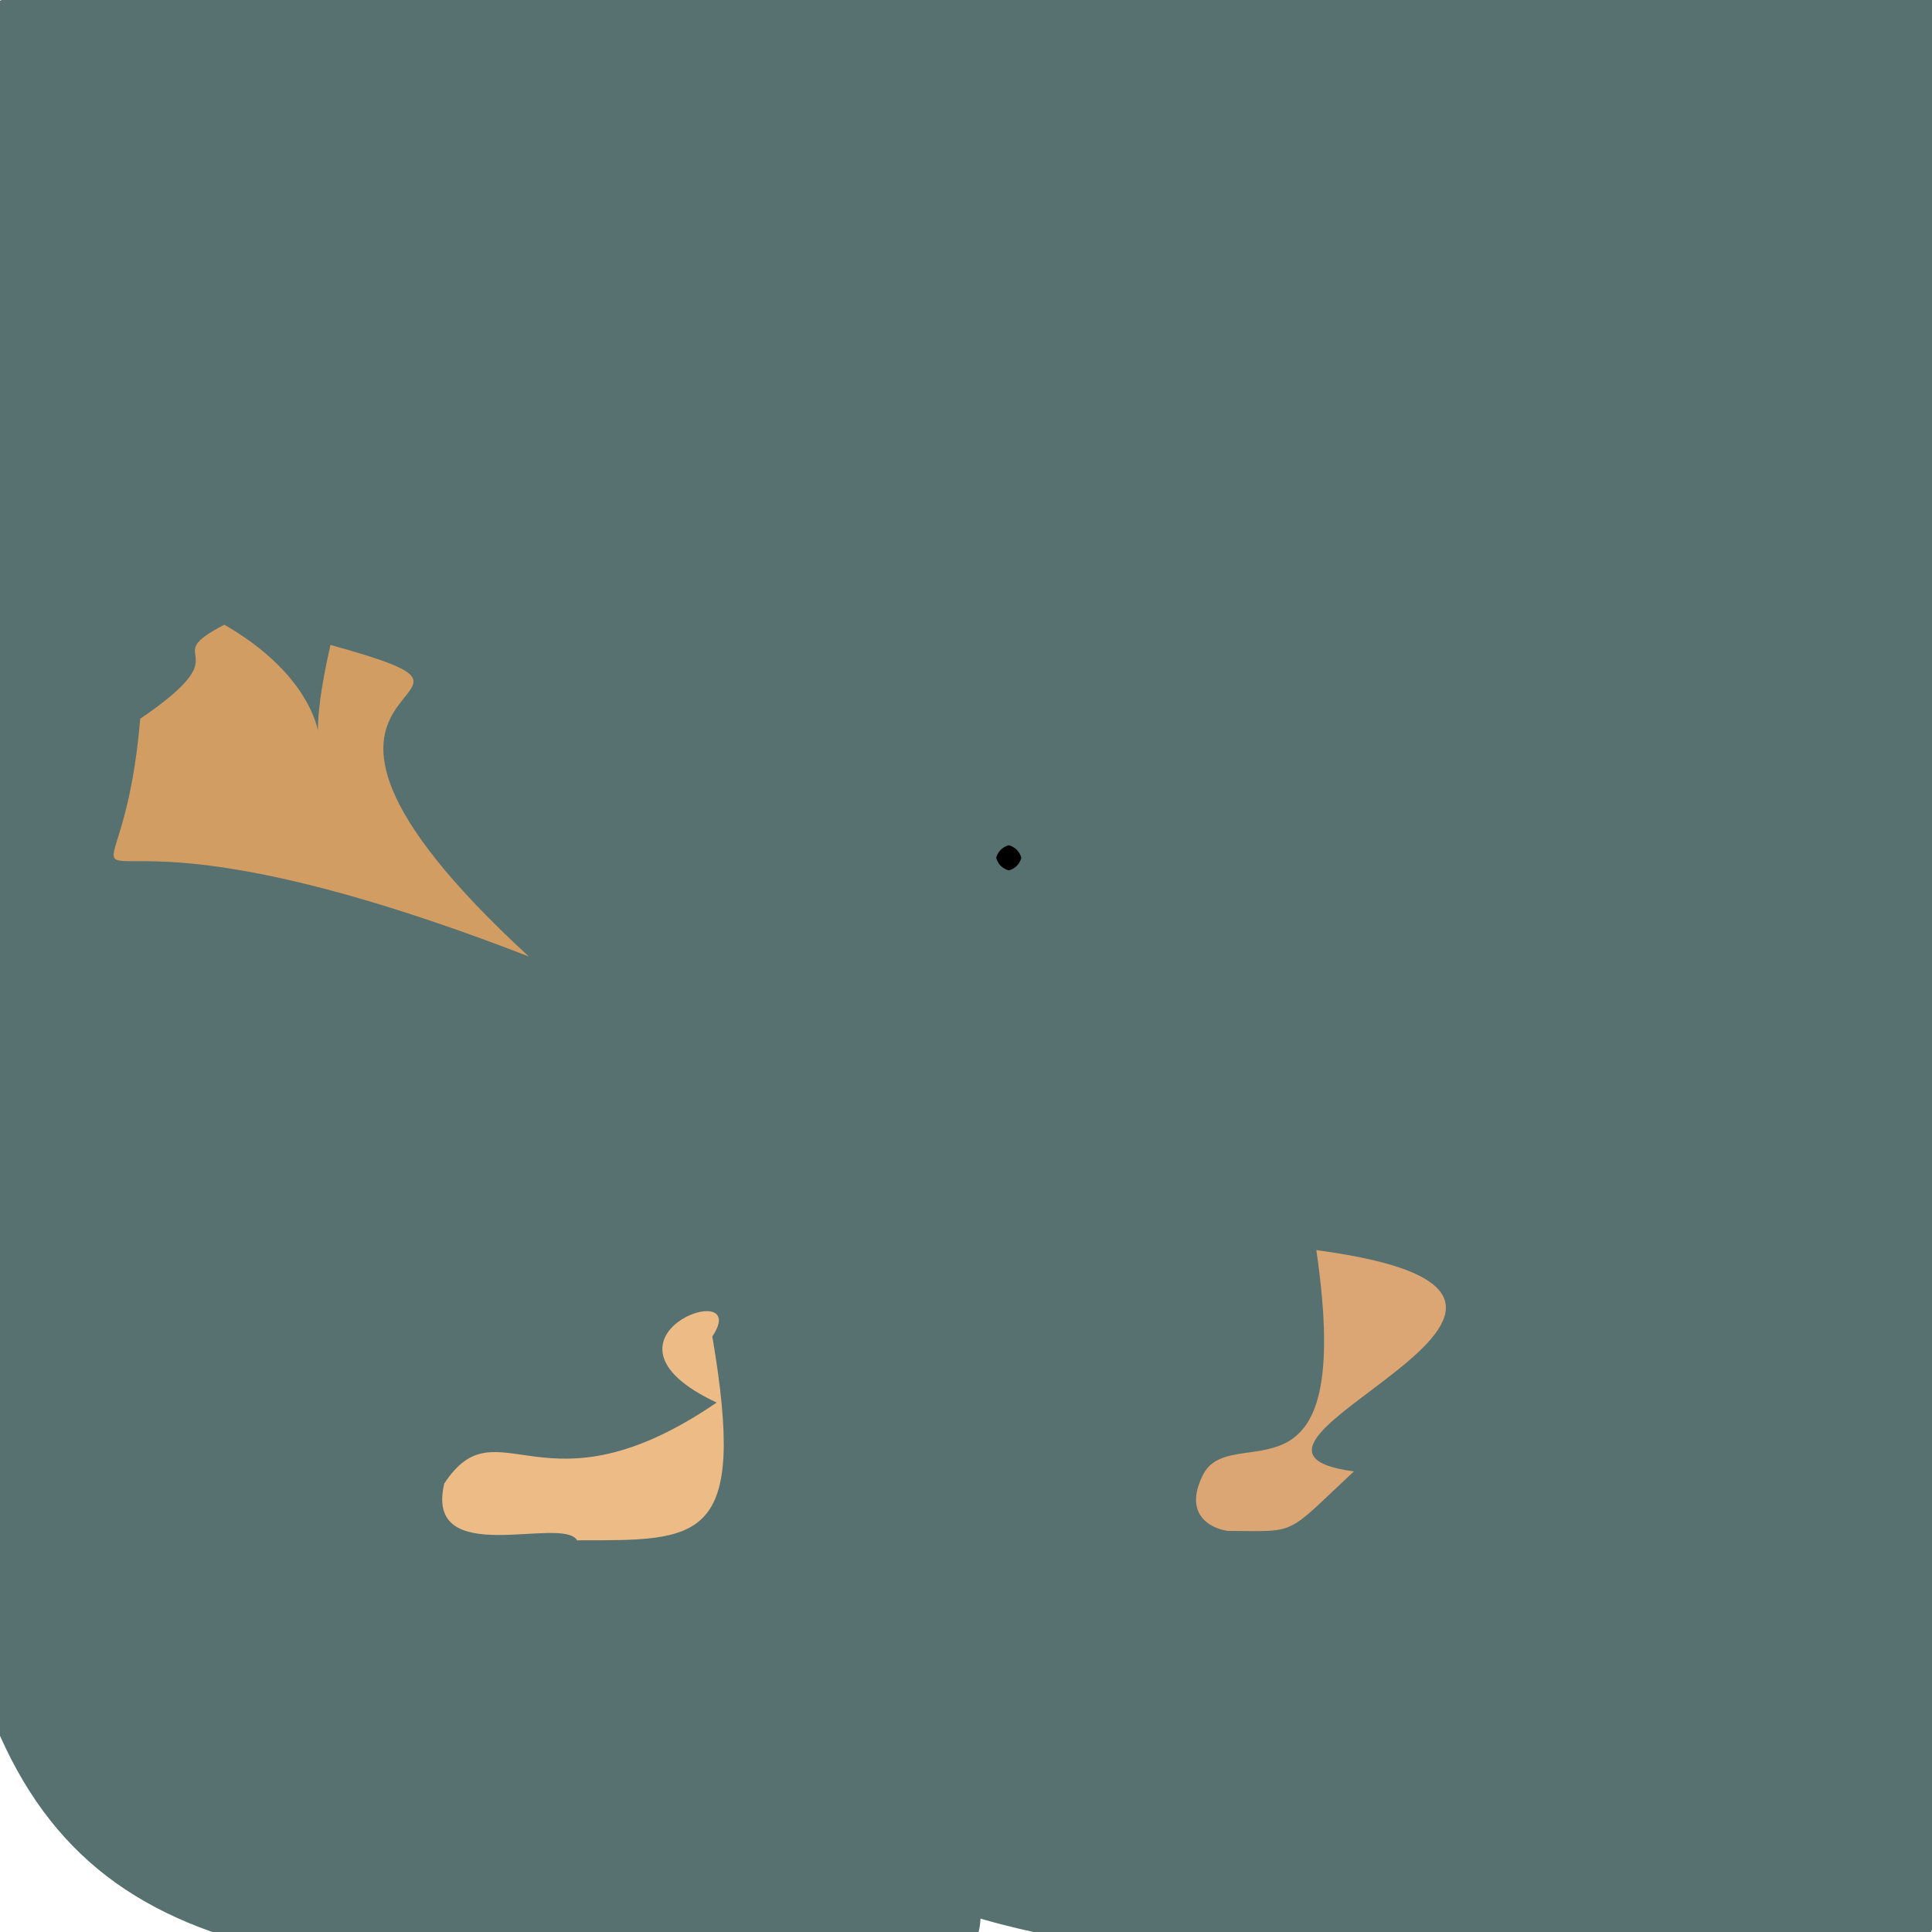 <?xml version="1.0" ?>
<svg height="768" version="1.1" width="768" xmlns="http://www.w3.org/2000/svg">
  <defs/>
  <g>
    <path d="M 751.023 799.276 C 155.564 776.755 433.242 697.581 383.391 781.023 C -69.91 800.487 -46.433 789.613 -16.478 7.489 C 99.816 -45.293 127.562 -23.815 792.065 -8.681 C 796.011 605.727 816.977 688.867 751.023 799.276" fill="rgb(86, 113, 112)" opacity="1" stroke="rgb(91, 246, 50)" stroke-linecap="round" stroke-linejoin="round" stroke-opacity="0.726" stroke-width="0.0"/>
    <path d="M 131.376 256.378 C 222.904 281.623 80.687 260.988 210.214 380.224 C 0.539 298.852 46.74 392.04 55.737 285.723 C 97.622 257.184 61.496 262.659 89.187 248.33 C 148.798 282.729 115.269 326.179 131.376 256.378" fill="rgb(231, 164, 97)" opacity="0.851" stroke="rgb(176, 164, 248)" stroke-linecap="round" stroke-linejoin="round" stroke-opacity="0.333" stroke-width="0.0"/>
    <path d="M 538.19 584.9 C 510.792 610.451 516.254 608.724 488.88 608.568 C 488.07 608.904 468.629 606.123 477.979 586.729 C 489.046 563.164 539.125 605.615 523.269 496.943 C 663.286 515.651 465.269 575.258 538.19 584.9" fill="rgb(236, 173, 116)" opacity="0.887" stroke="rgb(127, 5, 116)" stroke-linecap="round" stroke-linejoin="round" stroke-opacity="0.53" stroke-width="0.0"/>
    <path d="M 283.157 531.253 C 297.262 613.917 278.348 612.262 229.408 612.302 C 223.486 602.293 168.551 624.154 176.588 589.753 C 198.094 556.86 215.708 604.811 284.881 557.54 C 229.714 531.703 299.716 506.697 283.157 531.253" fill="rgb(245, 192, 136)" opacity="0.943" stroke="rgb(187, 41, 183)" stroke-linecap="round" stroke-linejoin="round" stroke-opacity="0.964" stroke-width="0.0"/>
    <path d="M 406.0 341.0 C 405.33 343.5 403.5 345.33 401.0 346.0 C 398.5 345.33 396.67 343.5 396.0 341.0 C 396.67 338.5 398.5 336.67 401.0 336.0 C 403.5 336.67 405.33 338.5 406.0 341.0" fill="rgb(0, 0, 0)" opacity="1.0" stroke="rgb(150, 14, 78)" stroke-linecap="round" stroke-linejoin="round" stroke-opacity="0.993" stroke-width="0.0"/>
  </g>
</svg>
